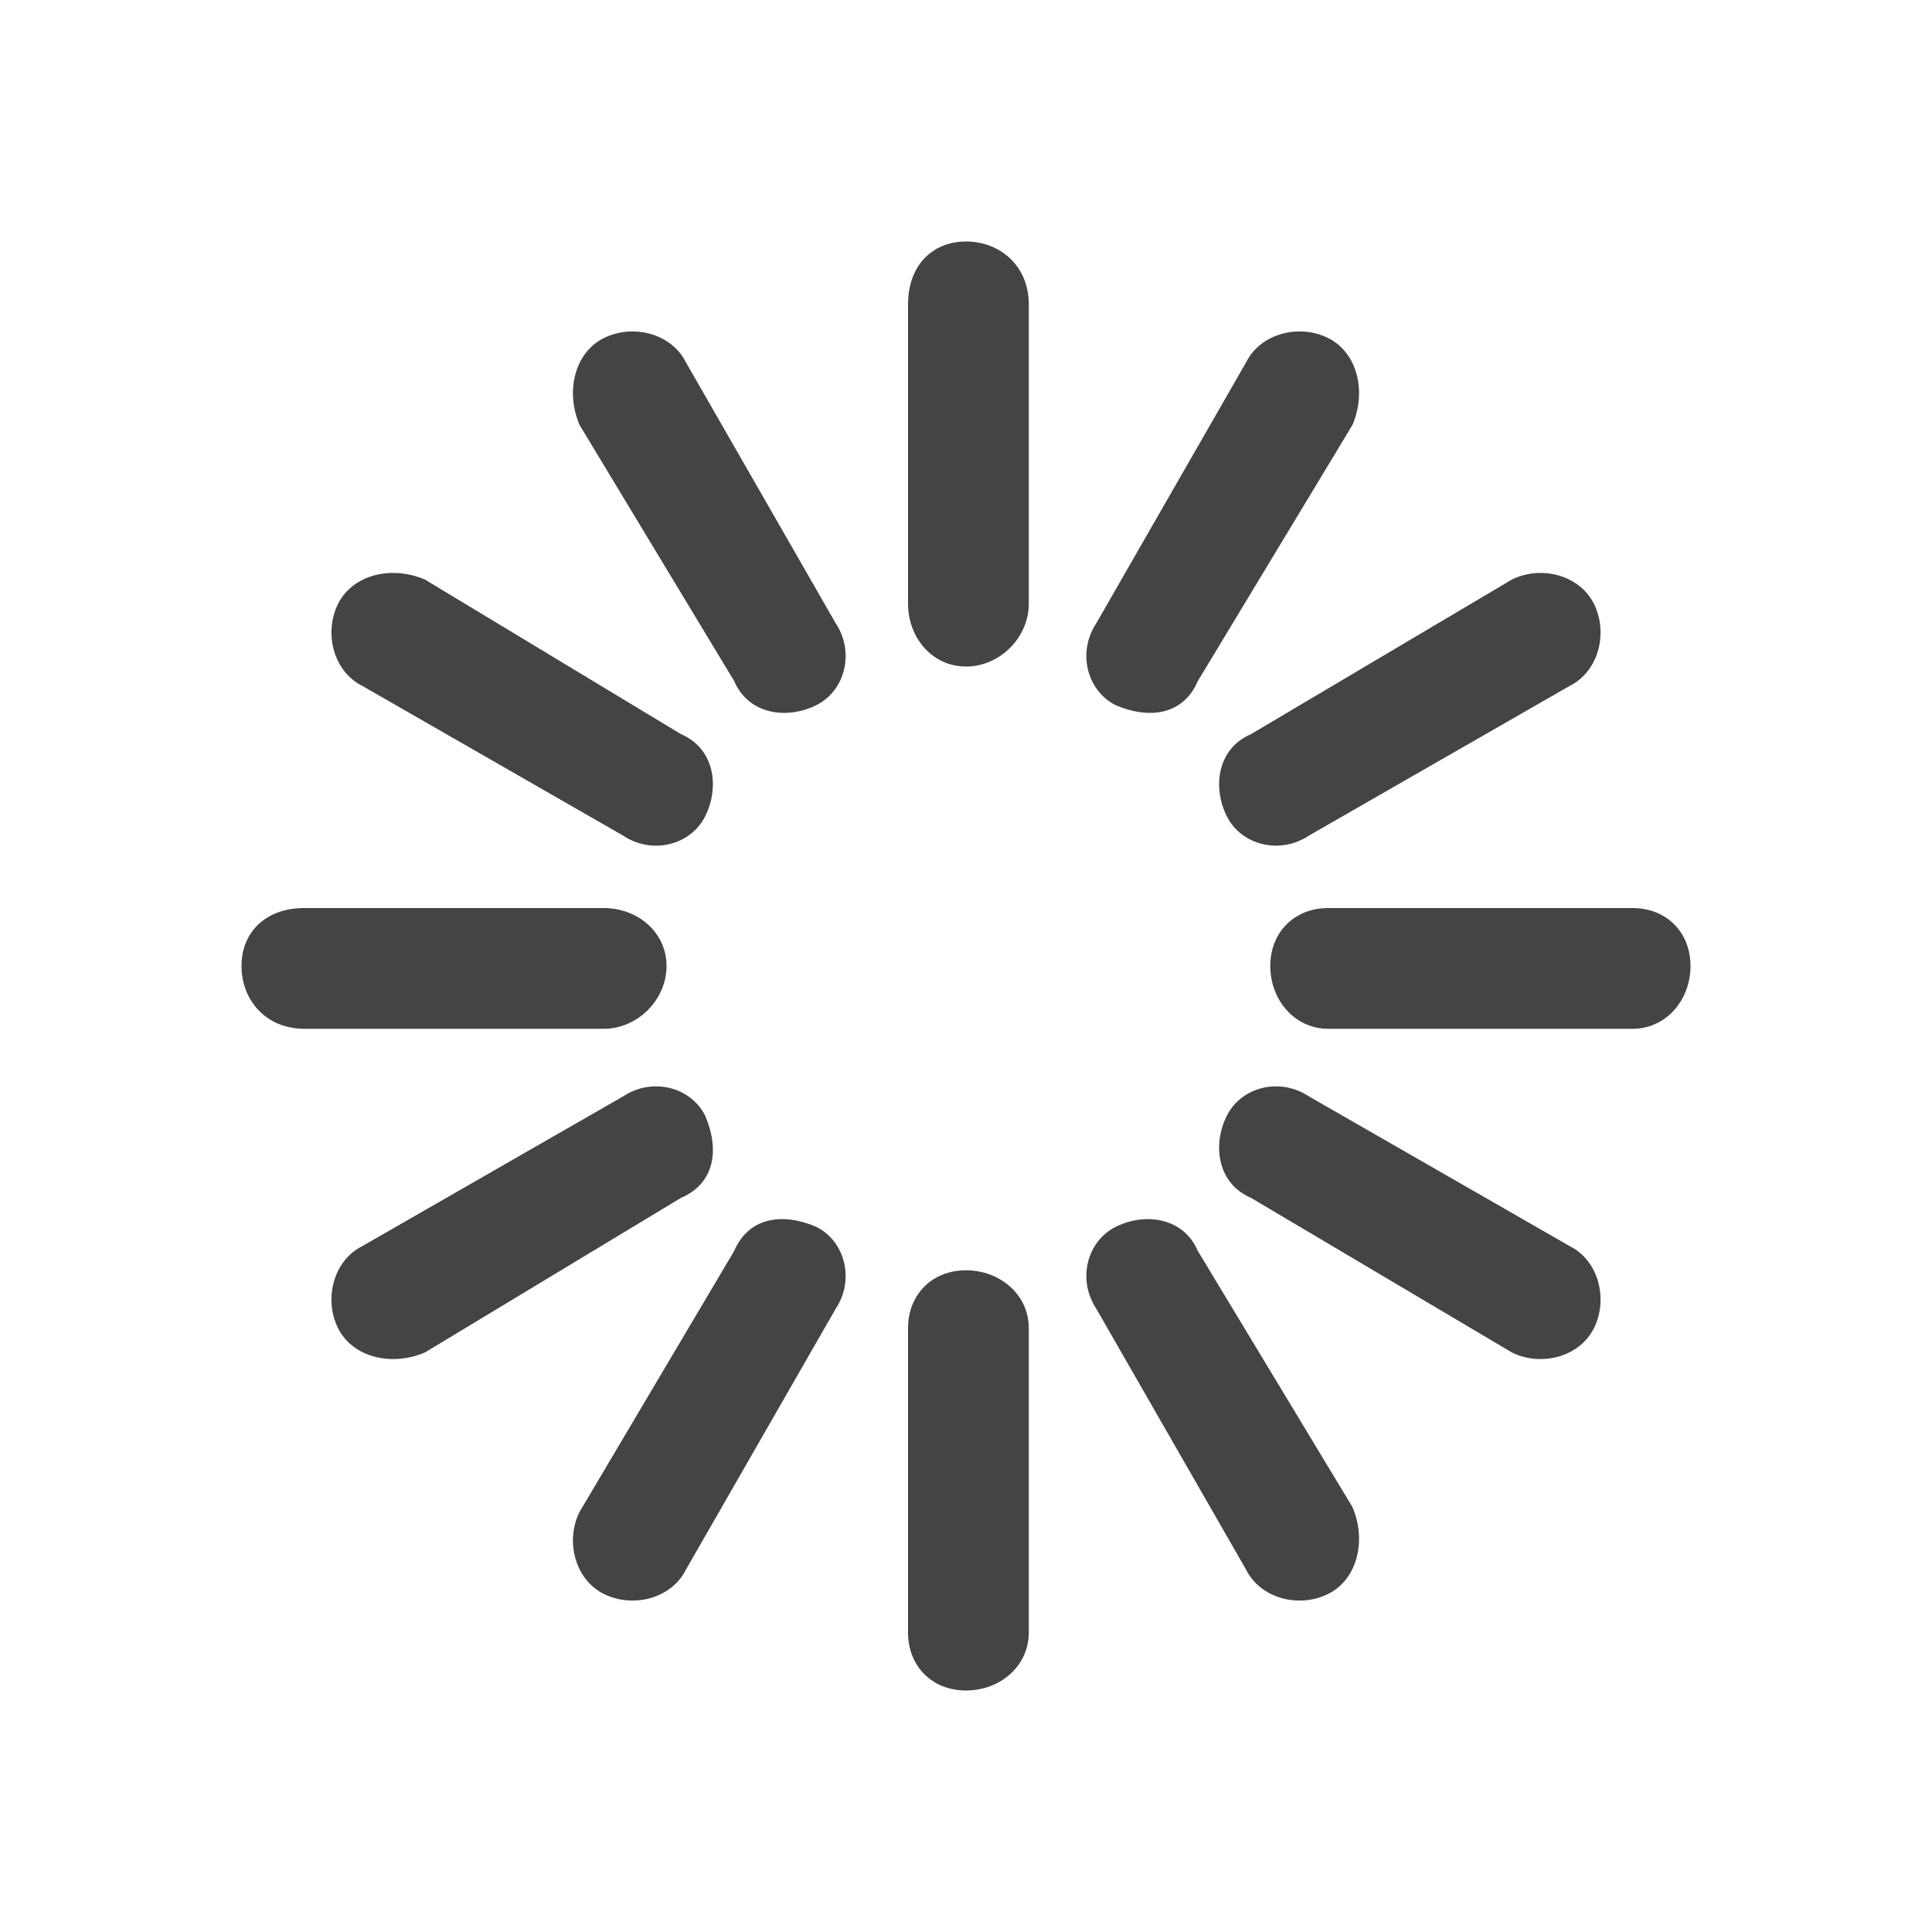 <?xml version="1.0"?><svg xmlns="http://www.w3.org/2000/svg" width="40" height="40" viewBox="0 0 40 40"><path fill="#444" d="m33.8 18.8c0.7 0 1.2 0.5 1.2 1.2s-0.5 1.3-1.2 1.3h-6.3c-0.7 0-1.2-0.6-1.2-1.3s0.5-1.2 1.2-1.2h6.3z m-20 1.2c0 0.7-0.6 1.3-1.3 1.3h-6.2c-0.8 0-1.3-0.6-1.3-1.3s0.5-1.2 1.3-1.2h6.2c0.7 0 1.3 0.5 1.3 1.2z m6.2 6.3c0.7 0 1.3 0.5 1.3 1.2v6.3c0 0.7-0.6 1.2-1.3 1.2s-1.2-0.5-1.2-1.2v-6.3c0-0.7 0.5-1.2 1.2-1.2z m0-21.3c0.7 0 1.3 0.5 1.3 1.3v6.2c0 0.7-0.6 1.3-1.3 1.3s-1.2-0.6-1.2-1.3v-6.2c0-0.8 0.5-1.3 1.2-1.3z m5.4 11.9c-0.3-0.6-0.2-1.4 0.5-1.7l5.4-3.2c0.6-0.3 1.4-0.1 1.7 0.5s0.1 1.4-0.5 1.7l-5.4 3.1c-0.6 0.4-1.4 0.2-1.7-0.4z m-10.8 6.2c0.3 0.7 0.2 1.4-0.5 1.7l-5.3 3.2c-0.7 0.3-1.5 0.1-1.8-0.5s-0.1-1.4 0.5-1.7l5.4-3.1c0.6-0.4 1.4-0.2 1.7 0.4z m10.2 2.8l3.2 5.3c0.3 0.7 0.1 1.5-0.5 1.8s-1.4 0.1-1.7-0.5l-3.1-5.4c-0.4-0.6-0.2-1.4 0.4-1.7s1.4-0.2 1.7 0.5z m-10.6-18.4l3.1 5.4c0.4 0.6 0.2 1.4-0.4 1.7s-1.4 0.2-1.7-0.5l-3.2-5.3c-0.3-0.7-0.1-1.5 0.5-1.8s1.4-0.1 1.7 0.5z m8.9 7.1c-0.6-0.3-0.8-1.1-0.4-1.7l3.1-5.4c0.3-0.6 1.1-0.8 1.7-0.5s0.8 1.1 0.5 1.8l-3.2 5.3c-0.3 0.7-1 0.8-1.7 0.5z m-6.2 10.8c0.6 0.3 0.8 1.1 0.4 1.7l-3.1 5.4c-0.3 0.6-1.1 0.8-1.7 0.5s-0.8-1.1-0.5-1.7l3.2-5.4c0.3-0.7 1-0.8 1.7-0.5z m15.6 0.4c0.6 0.3 0.8 1.1 0.5 1.7s-1.1 0.8-1.7 0.5l-5.4-3.2c-0.7-0.3-0.8-1.1-0.5-1.7s1.1-0.8 1.7-0.4z m-25-11.6c-0.6-0.3-0.8-1.1-0.5-1.7s1.1-0.8 1.8-0.5l5.3 3.2c0.7 0.3 0.8 1.1 0.5 1.7s-1.1 0.8-1.7 0.4z"></path></svg>